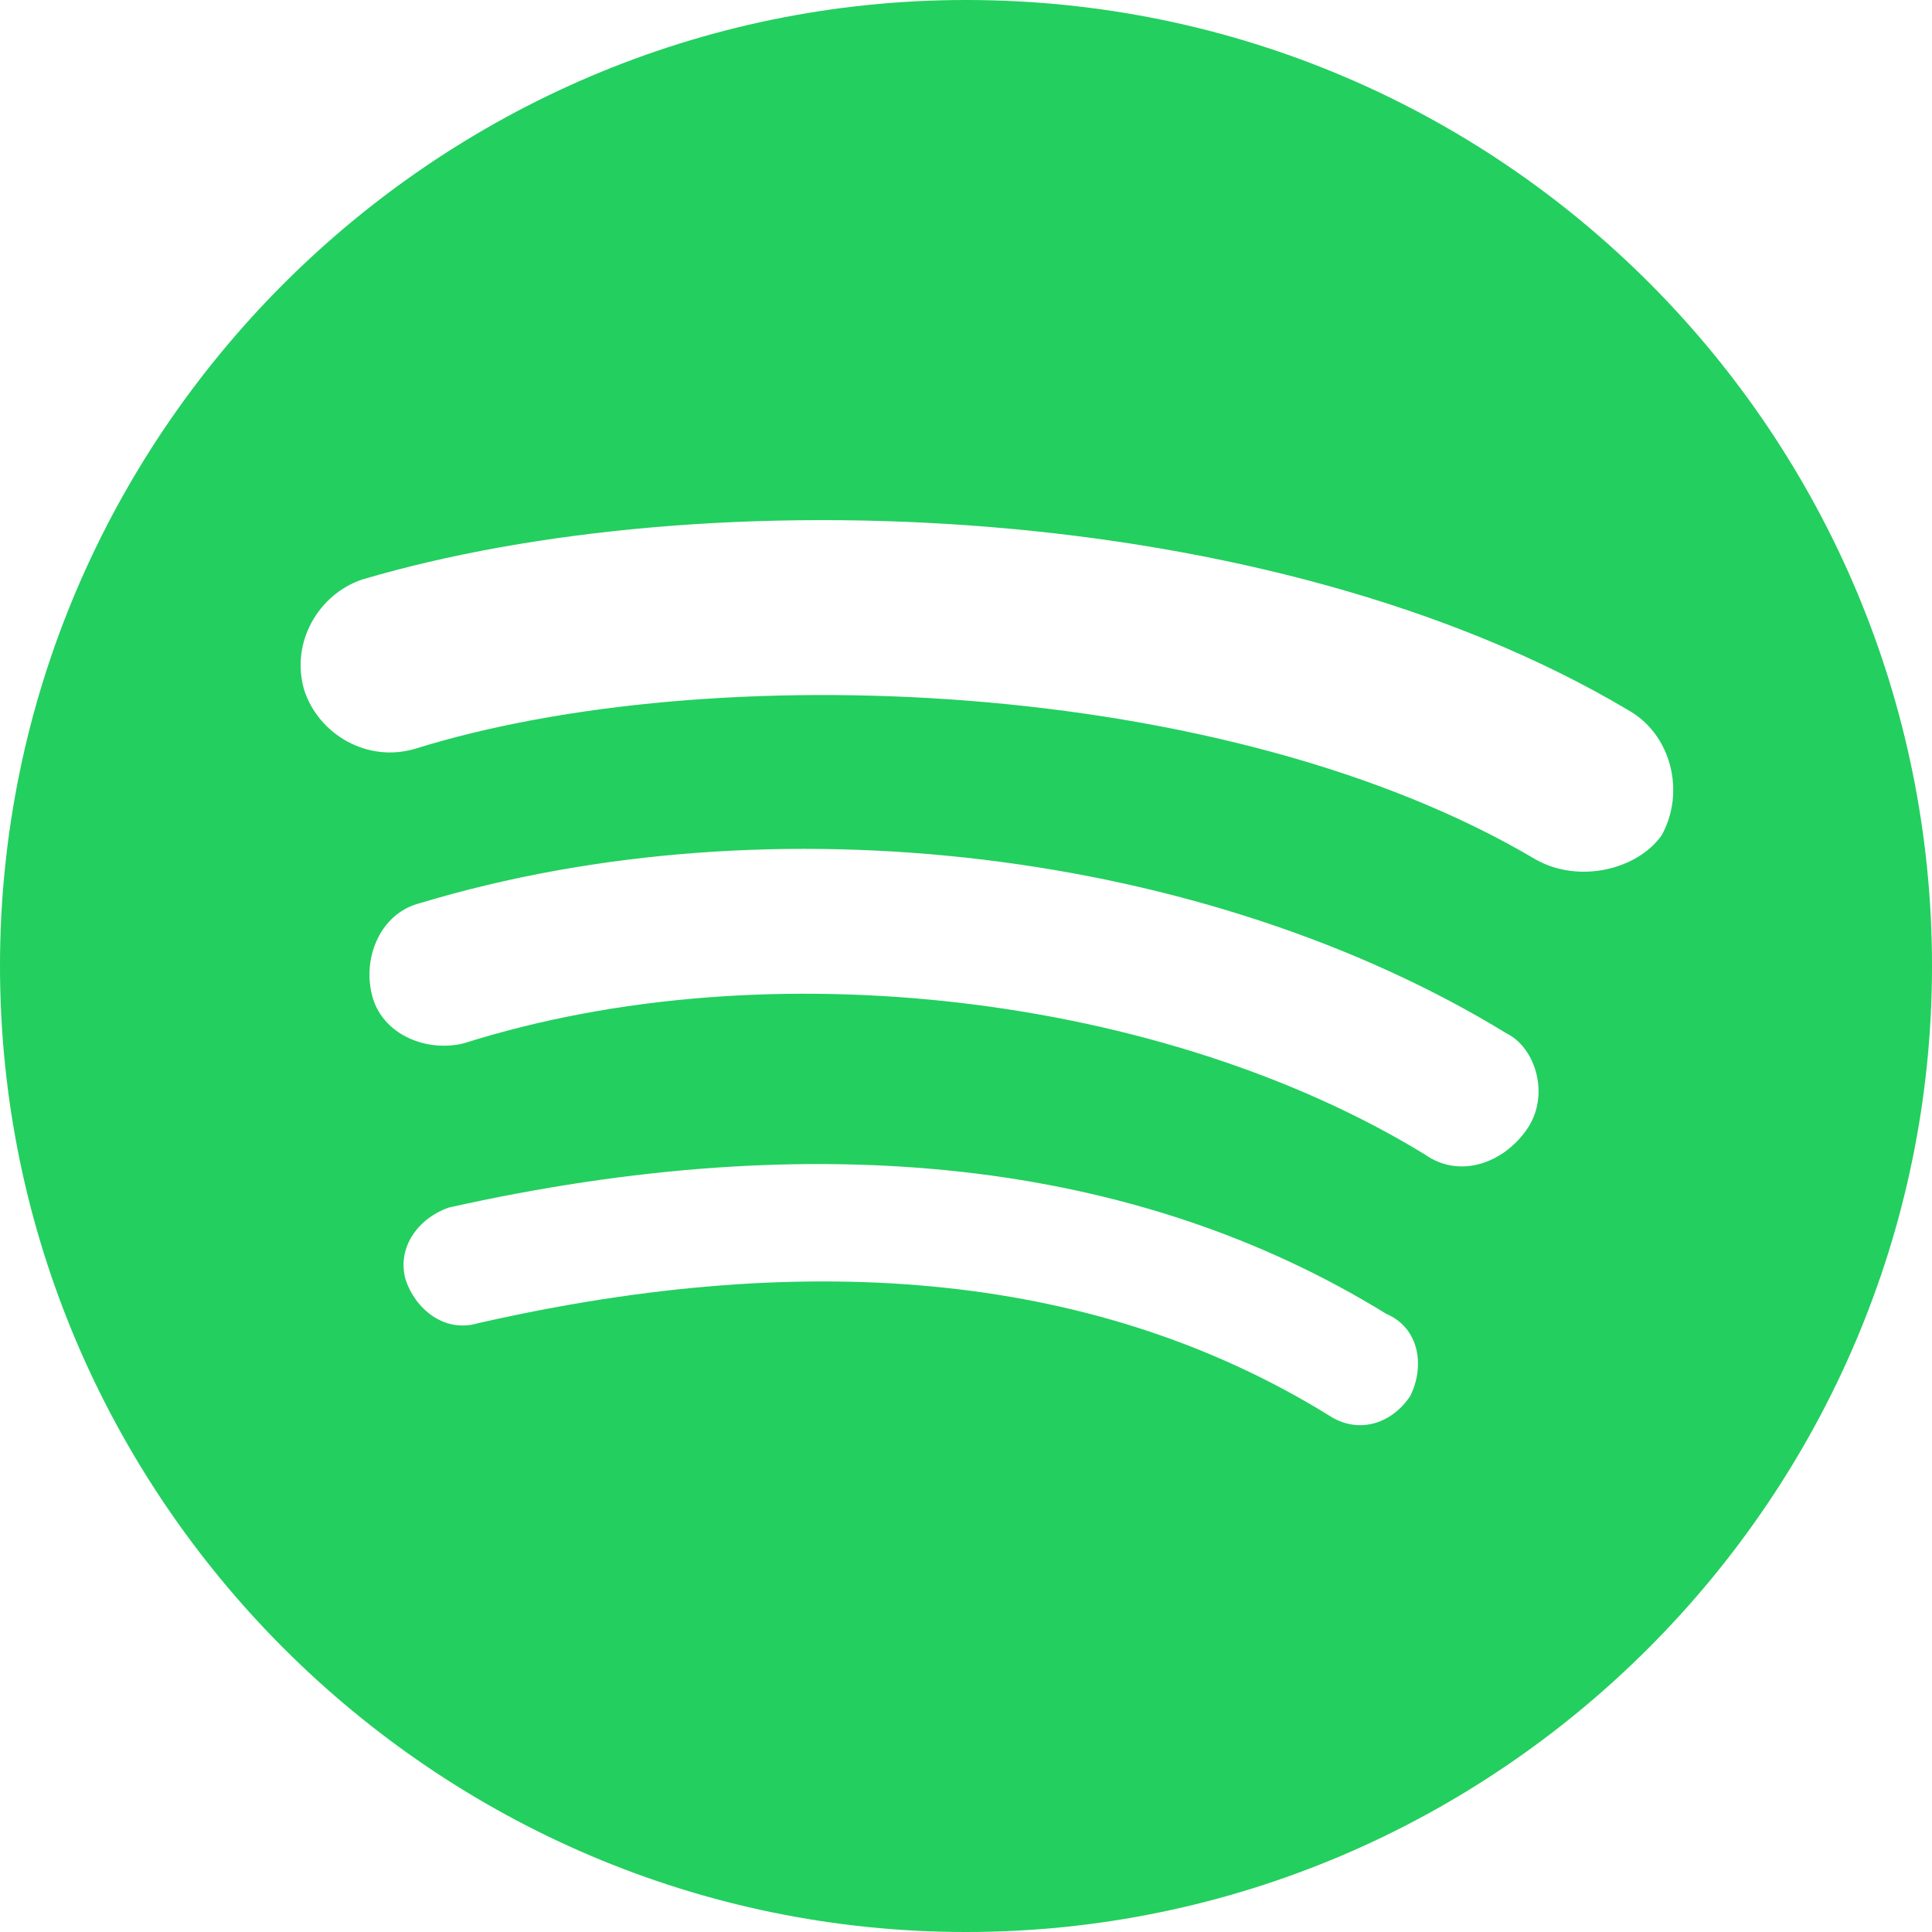 <svg width="40" height="40" viewBox="0 0 40 40" fill="none" xmlns="http://www.w3.org/2000/svg">
<path d="M20 0C8.996 0 0 8.996 0 20C0 31.004 8.996 40 20 40C31.004 40 40 31.004 40 20C40 8.996 31.1 0 20 0ZM29.2 28.9C28.801 29.499 28.099 29.7 27.5 29.296C22.8 26.4 16.901 25.8 9.896 27.396C9.2 27.602 8.6 27.102 8.398 26.496C8.203 25.8 8.697 25.201 9.296 25C16.901 23.3 23.503 23.996 28.698 27.2C29.401 27.5 29.497 28.3 29.199 28.9H29.2ZM31.601 23.399C31.1 24.102 30.201 24.402 29.497 23.9C24.101 20.599 15.898 19.604 9.602 21.601C8.801 21.796 7.896 21.4 7.701 20.598C7.5 19.797 7.896 18.899 8.697 18.698C16.003 16.496 24.999 17.602 31.198 21.399C31.802 21.699 32.102 22.7 31.601 23.398V23.399ZM31.804 17.8C25.398 13.996 14.7 13.6 8.6 15.501C7.599 15.8 6.601 15.201 6.301 14.296C6.003 13.3 6.601 12.297 7.5 11.998C14.604 9.896 26.301 10.299 33.705 14.699C34.604 15.2 34.901 16.399 34.401 17.297C33.9 18.001 32.701 18.299 31.802 17.799L31.804 17.8Z" fill="#23CF5F"/>
</svg>
